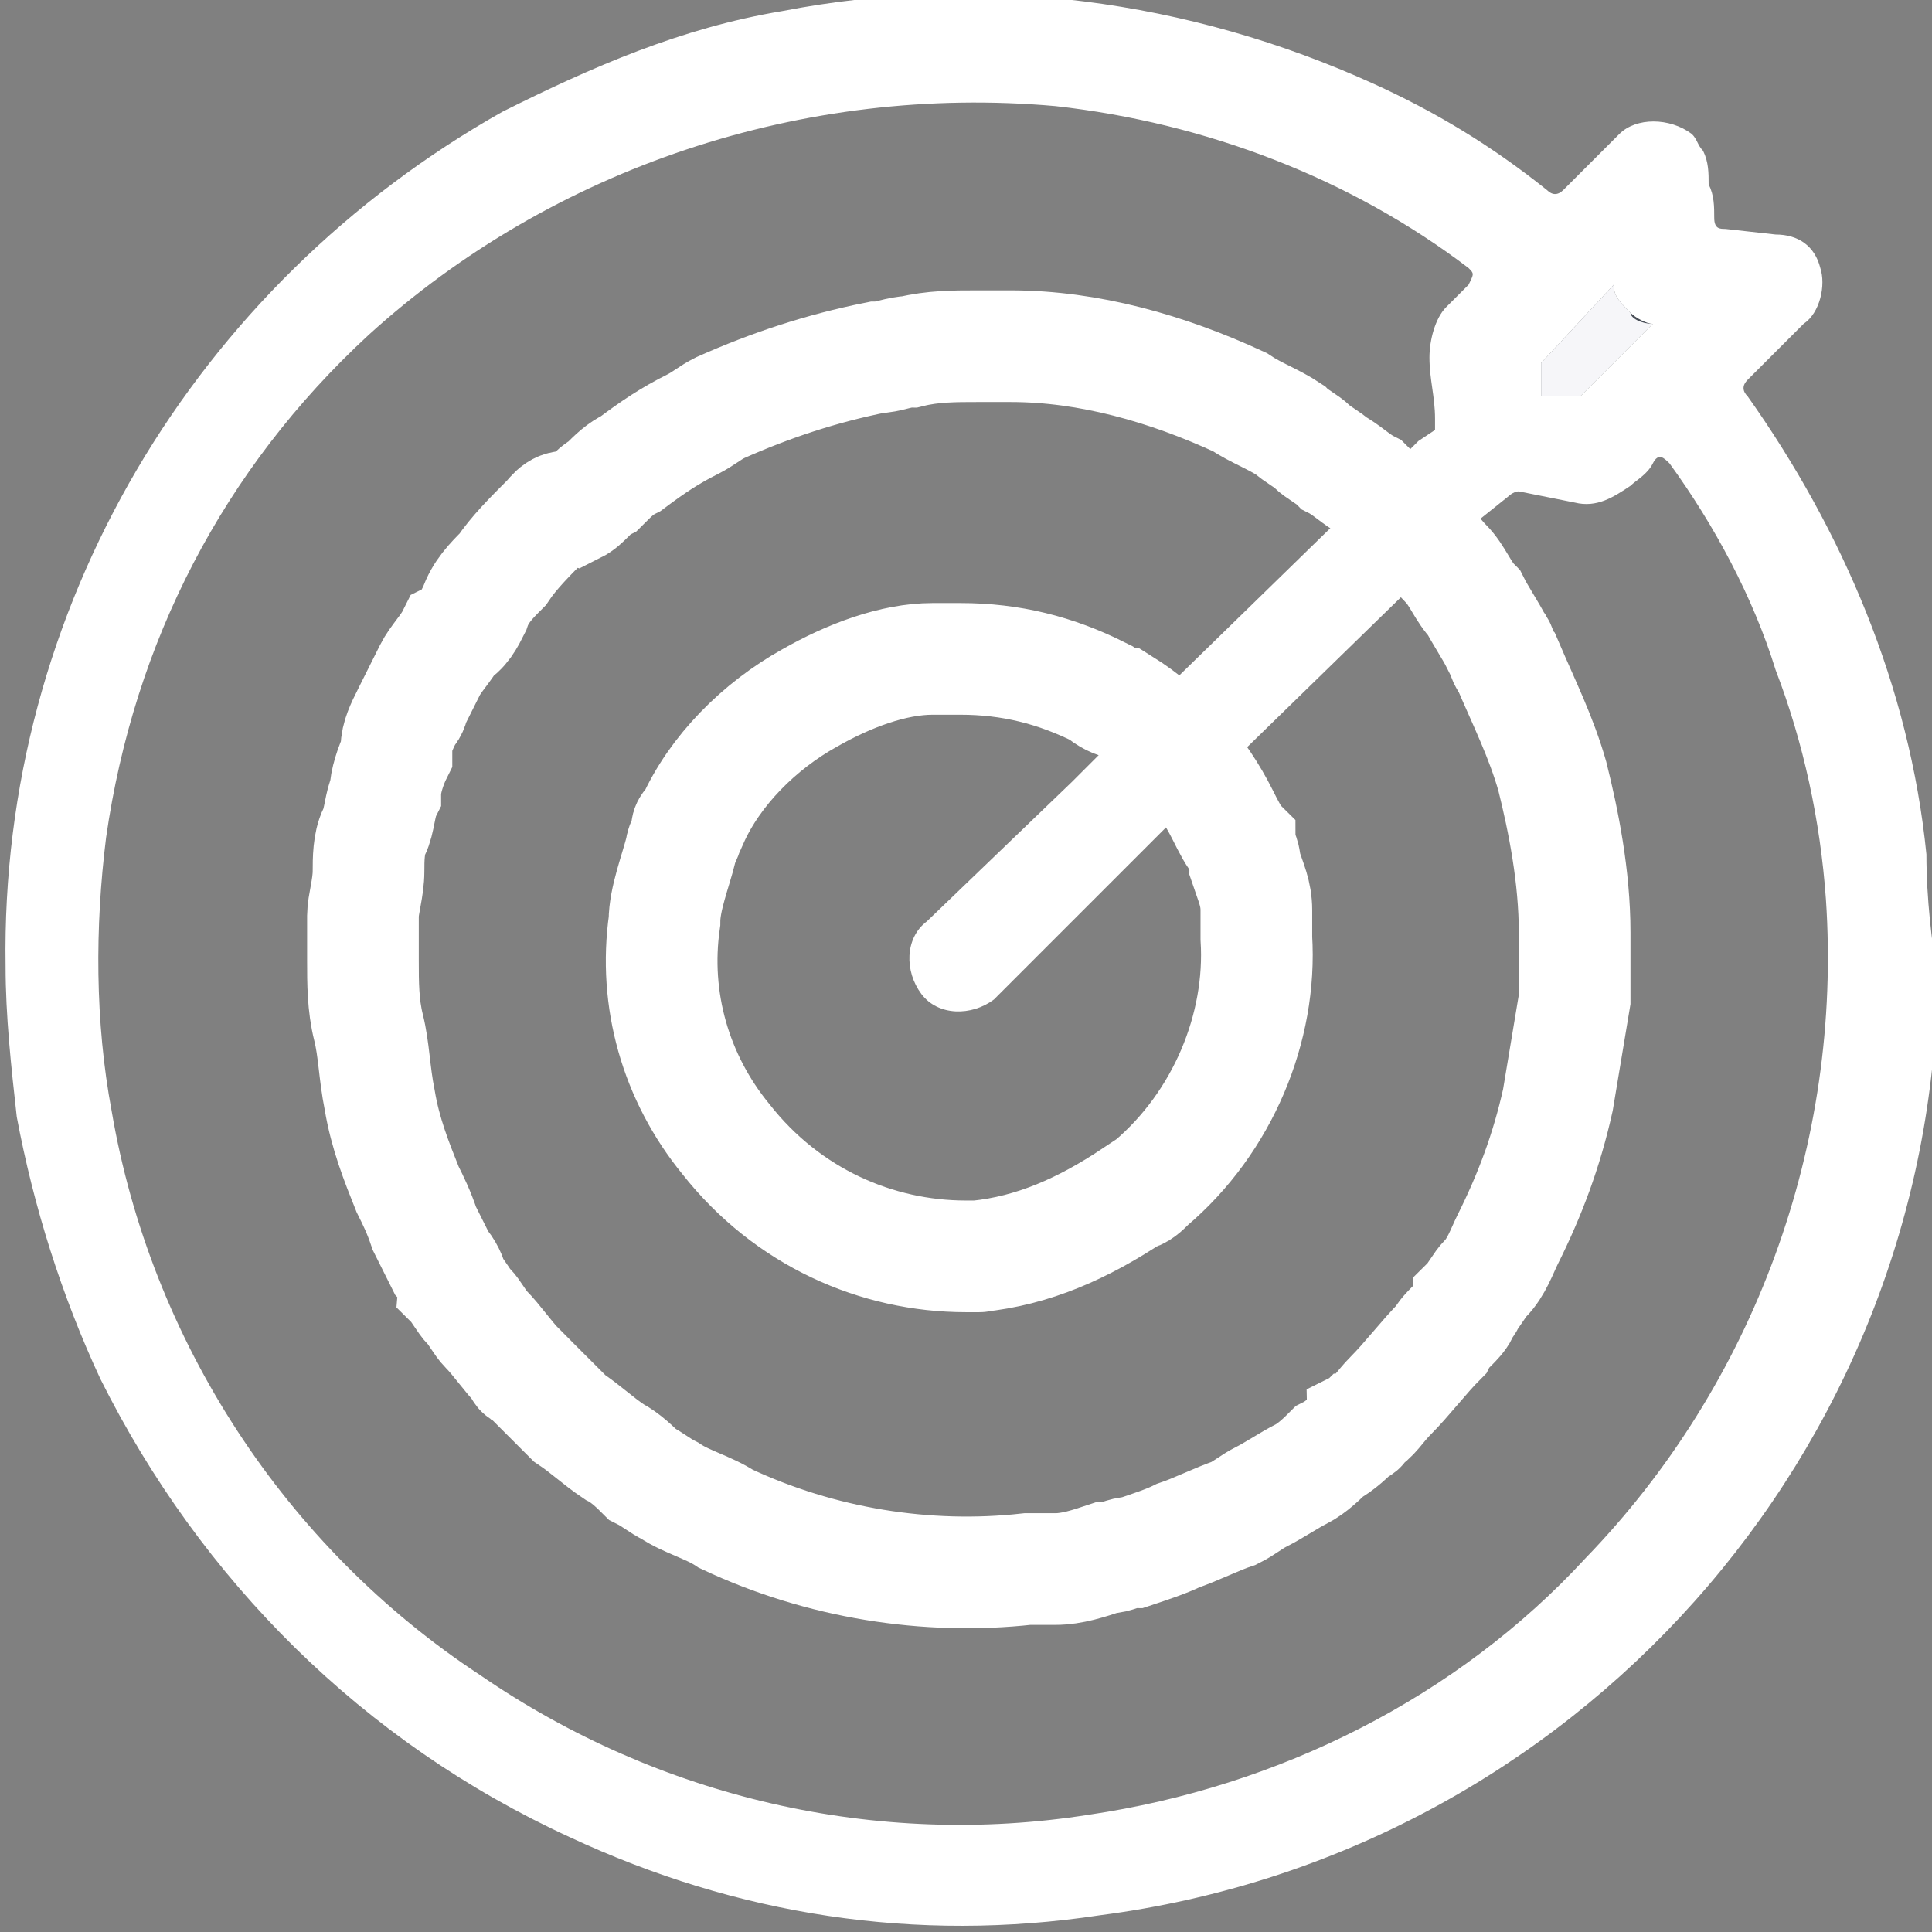 <?xml version="1.0" encoding="utf-8"?>
<!-- Generator: Adobe Illustrator 24.1.3, SVG Export Plug-In . SVG Version: 6.00 Build 0)  -->
<svg version="1.1" id="Laag_1" xmlns="http://www.w3.org/2000/svg" xmlns:xlink="http://www.w3.org/1999/xlink" x="0px" y="0px"
	 viewBox="0 0 34.6 34.6" style="enable-background:new 0 0 34.6 34.6;" xml:space="preserve">
<rect x="0" y="0" width="34.6" height="34.6" fill="#808080" stroke="none"/>
<style type="text/css">
	.st0{fill:#484E57;}
	.st1{fill:#18696E;}
	.st2{fill:none;stroke:#FFFFFF;stroke-width:2;stroke-miterlimit:10;}
	.st3{fill:#F6F6F9;}
	.st4{fill:#FFFFFF;}
</style>
<path class="st0" d="M28.3,7.1h-0.7V6.5l1.3-1.4c0,0.2,0.1,0.3,0.3,0.5c0.1,0.1,0.3,0.2,0.4,0.2L28.3,7.1z"/>
<path class="st1" d="M8.4,10.9c0.4-0.6,0.8-1.1,1.4-1.6c-0.3,0.3-0.6,0.6-0.8,0.9C8.7,10.5,8.5,10.7,8.4,10.9z"/>
<path class="st1" d="M12.7,7.3c-0.2,0.1-0.3,0.2-0.5,0.3c0,0,0.1-0.1,0.2-0.1C12.5,7.4,12.6,7.3,12.7,7.3z"/>
<path class="st1" d="M15.6,6.4c-1,0.2-1.9,0.5-2.8,0.9C13.6,6.8,14.6,6.5,15.6,6.4z"/>
<path class="st1" d="M14.6,12.5c0.7-0.4,1.5-0.7,2.2-0.7c-1.2,0.1-2.3,0.6-3.2,1.5c-0.5,0.4-0.8,0.9-1.1,1.5
	C13,13.8,13.7,13,14.6,12.5z"/>
<path class="st1" d="M18.3,28c-2.2,0.2-4.5-0.3-6.4-1.4c0.3,0.2,0.7,0.3,1,0.5C14.6,27.9,16.5,28.2,18.3,28z"/>
<path class="st1" d="M21.2,6.9c0.6,0.2,1.2,0.5,1.8,0.8c-0.3-0.2-0.6-0.3-0.9-0.5C21.8,7.2,21.5,7,21.2,6.9z"/>
<path class="st1" d="M21,6.8c0.1,0,0.1,0.1,0.2,0.1C21.1,6.9,21,6.9,21,6.8z"/>
<path class="st1" d="M19.1,6.4c0.2,0,0.4,0.1,0.6,0.1C19.5,6.4,19.3,6.4,19.1,6.4z"/>
<path class="st1" d="M20.2,6.6c0.3,0.1,0.5,0.1,0.8,0.2C20.7,6.8,20.5,6.7,20.2,6.6z"/>
<path class="st1" d="M18,6.2c0.4,0,0.8,0.1,1.2,0.1C18.7,6.3,18.4,6.3,18,6.2z"/>
<path class="st1" d="M19.7,6.5c0.2,0,0.3,0.1,0.5,0.1C20,6.6,19.9,6.5,19.7,6.5z"/>
<path class="st1" d="M24.3,8.7c0,0,0.1,0.1,0.1,0.1l0,0C24.4,8.8,24.4,8.8,24.3,8.7z"/>
<path class="st1" d="M26.3,10.8c-0.2-0.2-0.3-0.5-0.5-0.7l0,0C26,10.4,26.1,10.6,26.3,10.8z"/>
<path class="st2" d="M27.8,13.9c-0.2-0.7-0.5-1.3-0.8-2c-0.1-0.1-0.1-0.3-0.2-0.4c-0.1-0.2-0.3-0.5-0.4-0.7
	c-0.2-0.2-0.3-0.5-0.5-0.7c-0.2-0.2-0.3-0.4-0.5-0.5c-0.3-0.3-0.5-0.5-0.8-0.8c0,0-0.1-0.1-0.1-0.1c-0.2-0.1-0.4-0.3-0.6-0.4
	c-0.1-0.1-0.3-0.2-0.4-0.3c-0.1-0.1-0.3-0.2-0.4-0.3c-0.3-0.2-0.6-0.3-0.9-0.5c-1.3-0.6-2.7-1-4.1-1c-0.2,0-0.4,0-0.6,0
	c-0.4,0-0.8,0-1.2,0.1c-0.2,0-0.4,0.1-0.6,0.1c-1,0.2-1.9,0.5-2.8,0.9c-0.2,0.1-0.3,0.2-0.5,0.3c-0.4,0.2-0.7,0.4-1.1,0.7
	c-0.2,0.1-0.3,0.2-0.5,0.4c-0.2,0.1-0.3,0.3-0.5,0.4C10,9,9.9,9.2,9.8,9.3c-0.3,0.3-0.6,0.6-0.8,0.9c-0.2,0.2-0.4,0.4-0.5,0.7
	c-0.1,0.2-0.2,0.4-0.4,0.5c-0.1,0.2-0.3,0.4-0.4,0.6c0,0,0,0,0,0c-0.1,0.2-0.2,0.4-0.3,0.6c0,0,0,0.1-0.1,0.2
	c-0.1,0.2-0.2,0.4-0.2,0.6c0,0,0,0.1,0,0.1C7,13.7,6.9,14,6.9,14.2c0,0,0,0,0,0c-0.1,0.2-0.1,0.5-0.2,0.7s-0.1,0.5-0.1,0.7
	c0,0.3-0.1,0.6-0.1,0.8c0,0.3,0,0.5,0,0.8c0,0.4,0,0.8,0.1,1.2c0.1,0.4,0.1,0.8,0.2,1.3c0.1,0.6,0.3,1.1,0.5,1.6
	c0.1,0.2,0.2,0.4,0.3,0.7c0.1,0.2,0.2,0.4,0.3,0.6c0.1,0.1,0.2,0.3,0.2,0.4c0.1,0.1,0.2,0.3,0.3,0.4c0.1,0.1,0.2,0.3,0.3,0.4
	c0.2,0.2,0.4,0.5,0.6,0.7c0,0,0,0.1,0.1,0.1c0.1,0.1,0.1,0.1,0.2,0.2c0.2,0.2,0.4,0.4,0.6,0.6c0.3,0.2,0.5,0.4,0.8,0.6
	c0.2,0.1,0.4,0.3,0.5,0.4c0.2,0.1,0.3,0.2,0.5,0.3c0.3,0.2,0.7,0.3,1,0.5c1.7,0.8,3.6,1.1,5.4,0.9c0.2,0,0.3,0,0.5,0
	c0.3,0,0.6-0.1,0.9-0.2c0.2,0,0.3-0.1,0.5-0.1c0.3-0.1,0.6-0.2,0.8-0.3c0.3-0.1,0.7-0.3,1-0.4c0.2-0.1,0.3-0.2,0.5-0.3
	c0.2-0.1,0.5-0.3,0.7-0.4c0.2-0.1,0.4-0.3,0.5-0.4c0.2-0.1,0.4-0.3,0.5-0.4c0,0,0.1,0,0.1-0.1c0.2-0.1,0.3-0.3,0.5-0.5
	c0.3-0.3,0.6-0.7,0.9-1c0.1-0.2,0.3-0.3,0.4-0.5c0-0.1,0.1-0.1,0.1-0.2c0.1-0.1,0.2-0.3,0.3-0.4c0.2-0.2,0.3-0.5,0.4-0.7
	c0.4-0.8,0.7-1.6,0.9-2.5c0.1-0.6,0.2-1.2,0.3-1.8c0-0.4,0-0.8,0-1.2C28.2,15.7,28,14.7,27.8,13.9z M17.3,22.5
	c-1.6,0-3.2-0.7-4.3-2.1c-0.9-1.1-1.3-2.5-1.1-3.9c0-0.4,0.2-0.9,0.3-1.3c0-0.1,0.1-0.2,0.1-0.3c0-0.1,0-0.1,0.1-0.2
	c0.4-0.9,1.2-1.7,2.1-2.2c0.7-0.4,1.5-0.7,2.2-0.7c0.1,0,0.3,0,0.4,0h0.1c0.9,0,1.7,0.2,2.5,0.6c0.1,0.1,0.3,0.2,0.4,0.2
	c0.8,0.5,1.4,1.2,1.8,2c0.1,0.2,0.2,0.4,0.3,0.5c0,0.1,0.1,0.2,0.1,0.4c0.1,0.3,0.2,0.5,0.2,0.8c0,0,0,0.1,0,0.1c0,0.1,0,0.3,0,0.4
	c0.1,1.6-0.6,3.3-1.9,4.4c-0.1,0.1-0.2,0.2-0.3,0.2c-0.9,0.6-1.8,1-2.8,1.1C17.6,22.5,17.5,22.5,17.3,22.5z"/>
<path class="st3" d="M29.6,5.8l-1.3,1.3h-0.7V6.5l1.3-1.4c0,0.2,0.1,0.3,0.3,0.5C29.2,5.7,29.4,5.8,29.6,5.8z"/>
<path class="st4" d="M34.5,15.3c-0.3-3-1.5-5.8-3.2-8.2c-0.1-0.1-0.1-0.2,0-0.3c0.3-0.3,0.7-0.7,1-1c0.3-0.2,0.4-0.7,0.3-1
	c-0.1-0.4-0.4-0.6-0.8-0.6l-0.9-0.1c-0.1,0-0.2,0-0.2-0.2c0-0.2,0-0.4-0.1-0.6c0-0.2,0-0.4-0.1-0.6c-0.1-0.1-0.1-0.2-0.2-0.3
	c-0.4-0.3-1-0.3-1.3,0c-0.4,0.4-0.7,0.7-1,1c-0.1,0.1-0.2,0.1-0.3,0c-1-0.8-2-1.4-3.1-1.9c-3.3-1.5-7-2-10.6-1.3
	c-1.8,0.3-3.4,1-5,1.8c-5.5,3.1-9,8.9-8.9,15.3c0,0.9,0.1,1.8,0.2,2.7c0.3,1.6,0.8,3.2,1.5,4.7c1.8,3.6,4.7,6.5,8.4,8.2
	c3,1.4,6.2,1.9,9.5,1.4c8.5-1.1,14.9-8.3,15-16.8C34.6,16.9,34.5,16.1,34.5,15.3z M27.6,6.5l1.3-1.4c0,0.2,0.1,0.3,0.3,0.5
	c0.1,0.1,0.3,0.2,0.4,0.2l-1.3,1.3h-0.7V6.5z M28.4,27.9c-2.3,2.5-5.5,4.1-8.9,4.6c-3.8,0.6-7.7-0.3-10.9-2.5
	c-3.5-2.3-5.9-6-6.6-10.1c-0.3-1.6-0.3-3.3-0.1-4.9c0.5-3.5,2.1-6.6,4.7-9C9.9,3,14.4,1.5,18.9,1.9c2.7,0.3,5.3,1.3,7.4,2.9
	c0.1,0.1,0.1,0.1,0,0.3c-0.1,0.1-0.3,0.3-0.4,0.4c-0.2,0.2-0.3,0.6-0.3,0.9c0,0.4,0.1,0.7,0.1,1.1c0,0.1,0,0.1,0,0.2l-0.3,0.2
	l-0.3,0.3l-0.6,0.6l-4,3.9h0l-1,1l-0.3,0.3l-2.6,2.5c-0.4,0.3-0.4,0.9-0.1,1.3c0.3,0.4,0.9,0.4,1.3,0.1c0,0,0,0,0.1-0.1l2.8-2.8
	l0.9-0.9l0.1-0.1l4-3.9l0,0l0.8-0.8L27,8.9c0,0,0.1-0.1,0.2-0.1L28.2,9c0.4,0.1,0.7-0.1,1-0.3c0.1-0.1,0.3-0.2,0.4-0.4
	s0.2-0.1,0.3,0c0.8,1.1,1.5,2.4,1.9,3.7c0.5,1.3,0.8,2.7,0.9,4.1C33,20.5,31.4,24.8,28.4,27.9z"/>
<path class="st1" d="M-29.4,10.9c0.4-0.6,0.8-1.1,1.4-1.6c-0.3,0.3-0.6,0.6-0.8,0.9C-29.1,10.5-29.2,10.7-29.4,10.9z"/>
<path class="st1" d="M-25.1,7.3c-0.2,0.1-0.3,0.2-0.5,0.3c0,0,0.1-0.1,0.2-0.1C-25.3,7.4-25.2,7.3-25.1,7.3z"/>
<path class="st1" d="M-22.2,6.4c-1,0.2-1.9,0.5-2.8,0.9C-24.2,6.8-23.2,6.5-22.2,6.4z"/>
<path class="st1" d="M-23.2,12.5c0.7-0.4,1.5-0.7,2.2-0.7c-1.2,0.1-2.3,0.6-3.2,1.5c-0.5,0.4-0.8,0.9-1.1,1.5
	C-24.8,13.8-24.1,13-23.2,12.5z"/>
<path class="st1" d="M-19.5,28c-2.2,0.2-4.5-0.3-6.4-1.4c0.3,0.2,0.7,0.3,1,0.5C-23.1,27.9-21.3,28.2-19.5,28z"/>
<path class="st1" d="M-16.6,6.9c0.6,0.2,1.2,0.5,1.8,0.8c-0.3-0.2-0.6-0.3-0.9-0.5C-16,7.2-16.3,7-16.6,6.9z"/>
<path class="st1" d="M-16.8,6.8c0.1,0,0.1,0.1,0.2,0.1C-16.7,6.9-16.7,6.9-16.8,6.8z"/>
<path class="st1" d="M-18.7,6.4c0.2,0,0.4,0.1,0.6,0.1C-18.3,6.4-18.5,6.4-18.7,6.4z"/>
<path class="st1" d="M-17.6,6.6c0.3,0.1,0.5,0.1,0.8,0.2C-17.1,6.8-17.3,6.7-17.6,6.6z"/>
<path class="st1" d="M-19.8,6.2c0.4,0,0.8,0.1,1.2,0.1C-19,6.3-19.4,6.3-19.8,6.2z"/>
<path class="st1" d="M-18.1,6.5c0.2,0,0.3,0.1,0.5,0.1C-17.8,6.6-17.9,6.5-18.1,6.5z"/>
<path class="st1" d="M-13.4,8.7c0,0,0.1,0.1,0.1,0.1l0,0C-13.3,8.8-13.4,8.8-13.4,8.7z"/>
<path class="st1" d="M-11.8,10.4c-0.1-0.1-0.1-0.2-0.2-0.3l0,0l0,0C-11.9,10.2-11.9,10.3-11.8,10.4z"/>
<polygon class="st0" points="-12.3,7.9 -12.3,7.9 -12.6,8.2 "/>
</svg>
